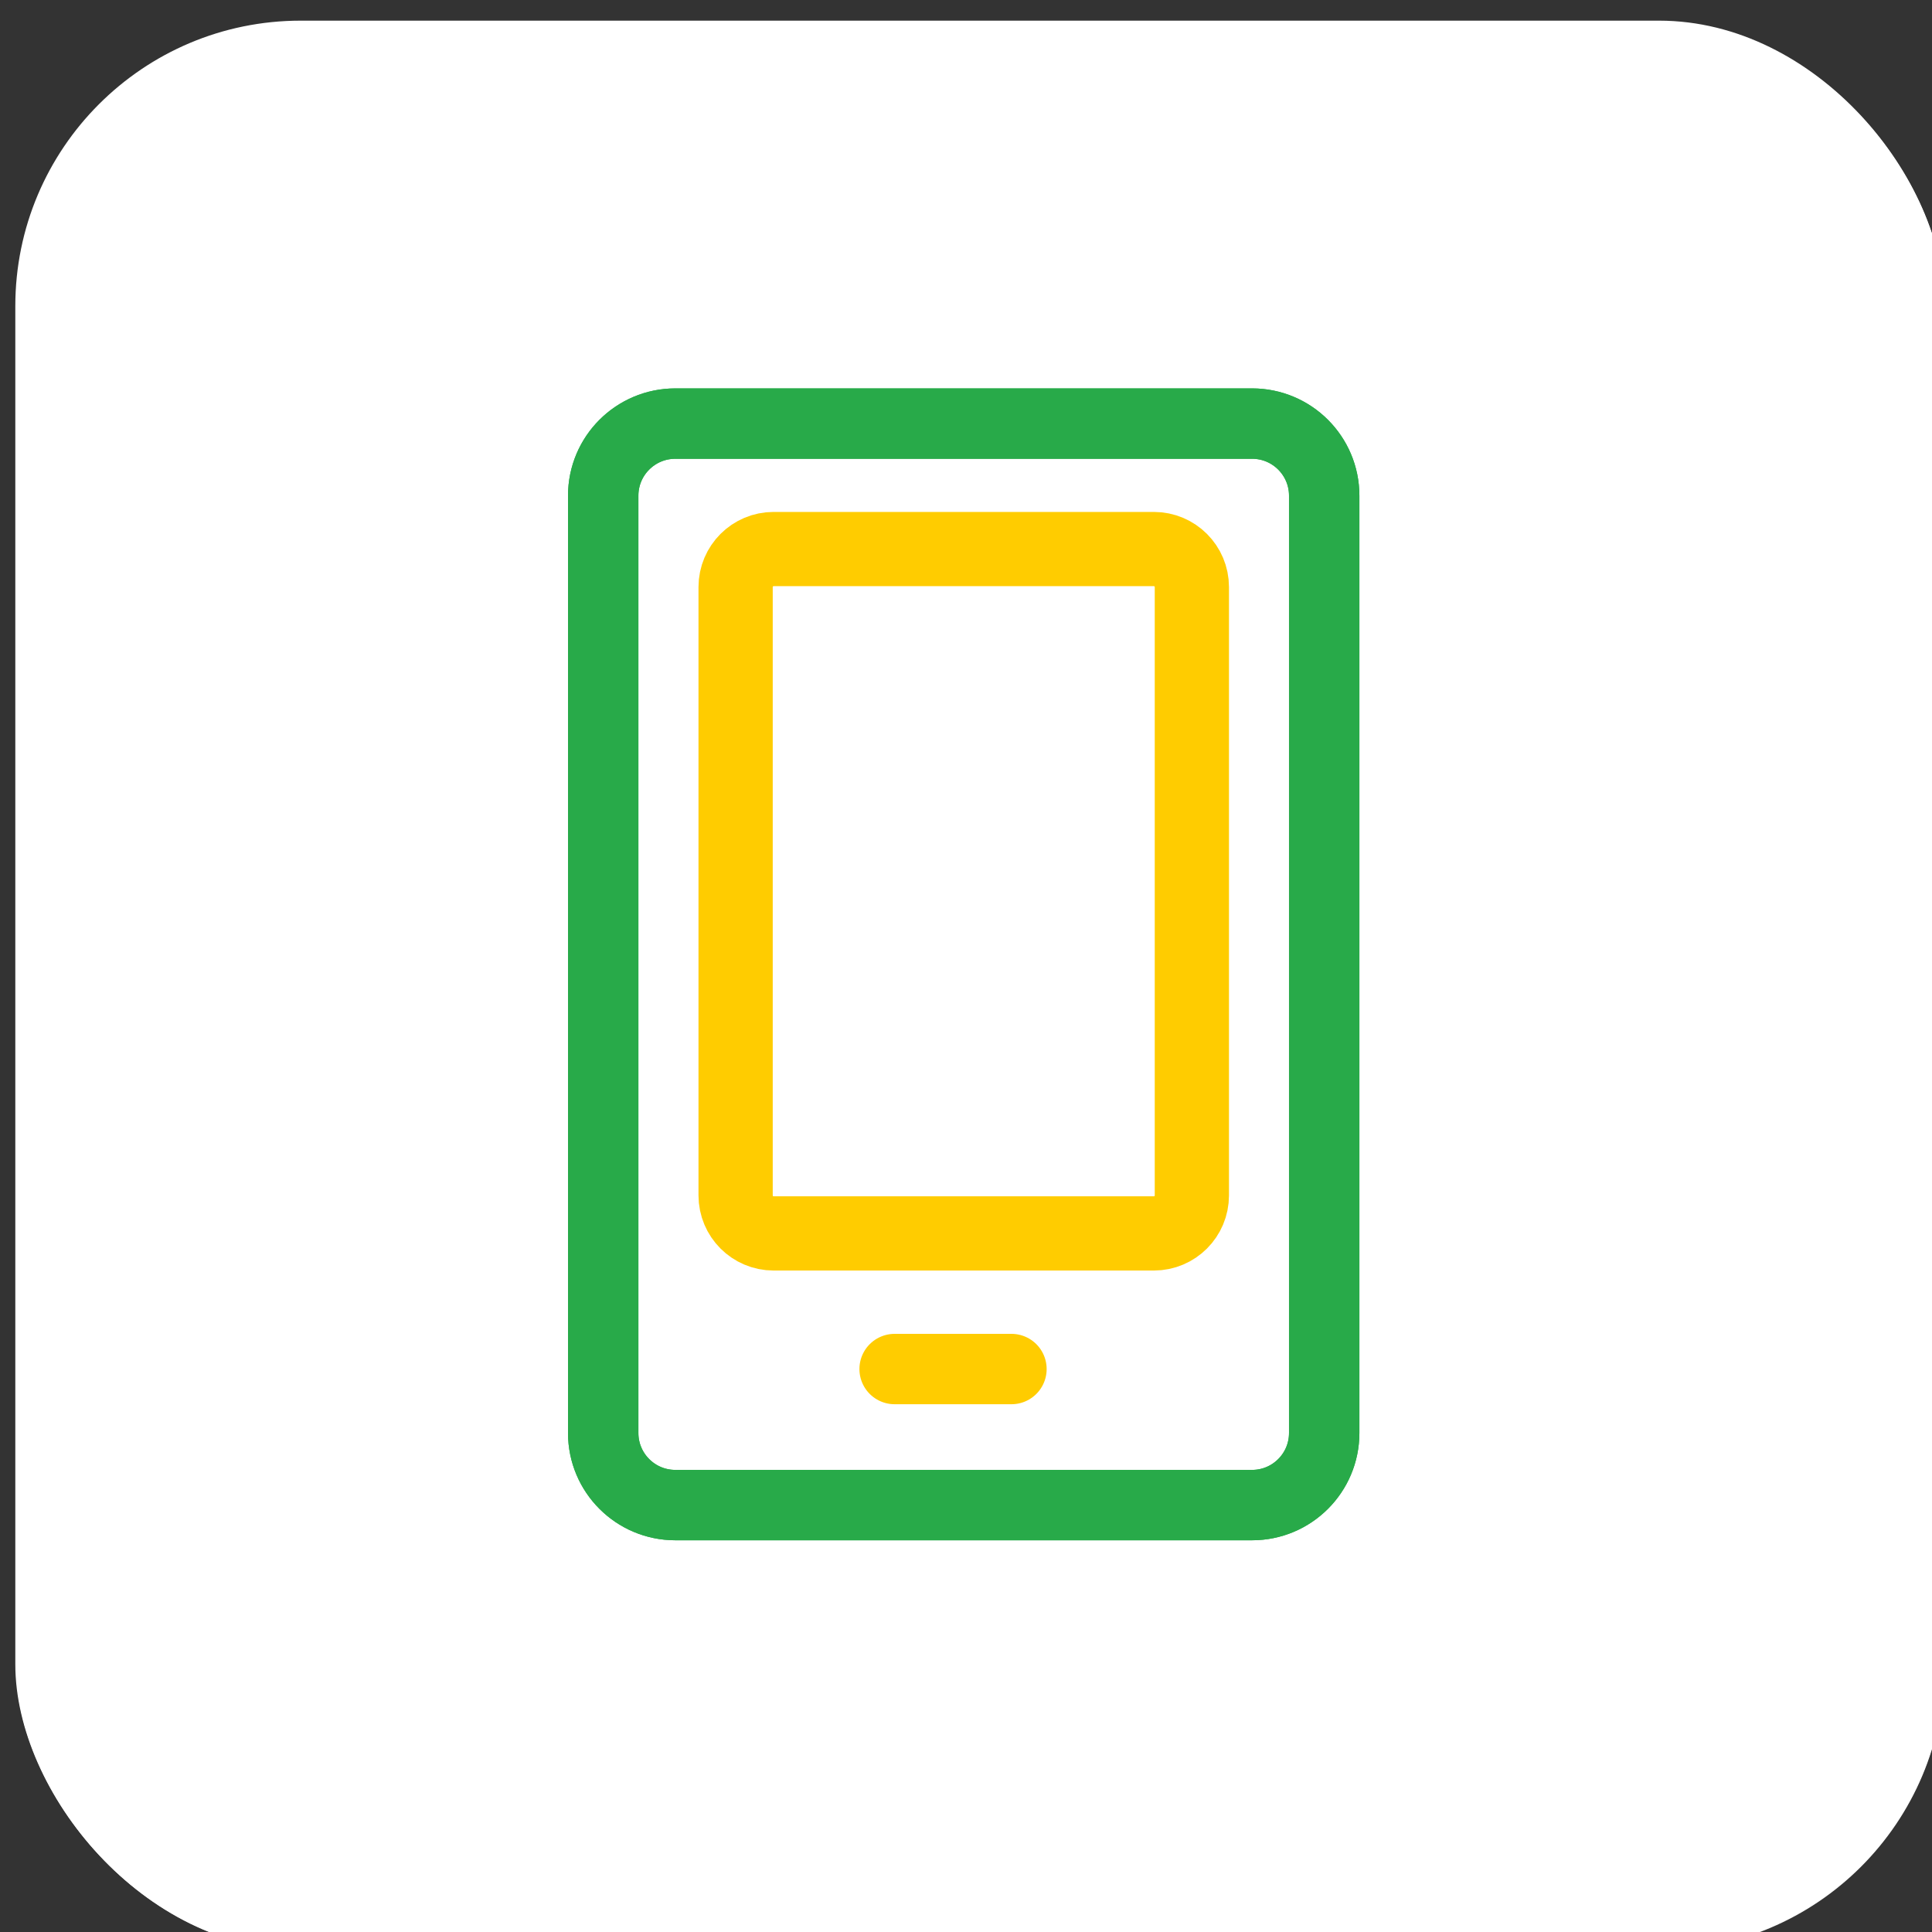 <?xml version="1.0" encoding="UTF-8" standalone="no"?>
<!-- Created with Inkscape (http://www.inkscape.org/) -->

<svg
   xmlns:dc="http://purl.org/dc/elements/1.1/"
   xmlns:cc="http://creativecommons.org/ns#"
   xmlns:rdf="http://www.w3.org/1999/02/22-rdf-syntax-ns#"
   xmlns:svg="http://www.w3.org/2000/svg"
   xmlns="http://www.w3.org/2000/svg"
   xmlns:sodipodi="http://sodipodi.sourceforge.net/DTD/sodipodi-0.dtd"
   xmlns:inkscape="http://www.inkscape.org/namespaces/inkscape"
   width="285.75mm"
   height="285.75mm"
   viewBox="0 0 285.75 285.75"
   version="1.1"
   id="svg1898"
   inkscape:version="0.92.4 5da689c313, 2019-01-14"
   sodipodi:docname="logo - mobile.svg">
  <rect x="0" y="0" width="285.75" height="285.75" fill="#333333" stroke="none"/>
  <defs
     id="defs1892">
    <filter
       style="color-interpolation-filters:sRGB"
       inkscape:label="Drop Shadow"
       id="filter1342-5-6">
      <feFlood
         flood-opacity="0.435"
         flood-color="rgb(0,0,0)"
         result="flood"
         id="feFlood1332-4-8" />
      <feComposite
         in="flood"
         in2="SourceGraphic"
         operator="in"
         result="composite1"
         id="feComposite1334-81-4" />
      <feGaussianBlur
         in="composite1"
         stdDeviation="15.043"
         result="blur"
         id="feGaussianBlur1336-2-0" />
      <feOffset
         dx="6.7"
         dy="6.7"
         result="offset"
         id="feOffset1338-8-0" />
      <feComposite
         in="SourceGraphic"
         in2="offset"
         operator="over"
         result="composite2"
         id="feComposite1340-9-7" />
    </filter>
    <filter
       style="color-interpolation-filters:sRGB"
       inkscape:label="Drop Shadow"
       id="filter1342-3-0">
      <feFlood
         flood-opacity="0.435"
         flood-color="rgb(0,0,0)"
         result="flood"
         id="feFlood1332-8-6" />
      <feComposite
         in="flood"
         in2="SourceGraphic"
         operator="in"
         result="composite1"
         id="feComposite1334-8-1" />
      <feGaussianBlur
         in="composite1"
         stdDeviation="15.043"
         result="blur"
         id="feGaussianBlur1336-3-8" />
      <feOffset
         dx="6.7"
         dy="6.7"
         result="offset"
         id="feOffset1338-1-0" />
      <feComposite
         in="SourceGraphic"
         in2="offset"
         operator="over"
         result="composite2"
         id="feComposite1340-8-9" />
    </filter>
    <filter
       style="color-interpolation-filters:sRGB"
       inkscape:label="Drop Shadow"
       id="filter1798">
      <feFlood
         flood-opacity="0.435"
         flood-color="rgb(0,0,0)"
         result="flood"
         id="feFlood1788" />
      <feComposite
         in="flood"
         in2="SourceGraphic"
         operator="in"
         result="composite1"
         id="feComposite1790" />
      <feGaussianBlur
         in="composite1"
         stdDeviation="15.043"
         result="blur"
         id="feGaussianBlur1792" />
      <feOffset
         dx="6.7"
         dy="6.7"
         result="offset"
         id="feOffset1794" />
      <feComposite
         in="SourceGraphic"
         in2="offset"
         operator="over"
         result="composite2"
         id="feComposite1796" />
    </filter>
    <filter
       style="color-interpolation-filters:sRGB"
       inkscape:label="Drop Shadow"
       id="filter1810">
      <feFlood
         flood-opacity="0.435"
         flood-color="rgb(0,0,0)"
         result="flood"
         id="feFlood1800" />
      <feComposite
         in="flood"
         in2="SourceGraphic"
         operator="in"
         result="composite1"
         id="feComposite1802" />
      <feGaussianBlur
         in="composite1"
         stdDeviation="15.043"
         result="blur"
         id="feGaussianBlur1804" />
      <feOffset
         dx="6.7"
         dy="6.7"
         result="offset"
         id="feOffset1806" />
      <feComposite
         in="SourceGraphic"
         in2="offset"
         operator="over"
         result="composite2"
         id="feComposite1808" />
    </filter>
    <filter
       style="color-interpolation-filters:sRGB"
       inkscape:label="Drop Shadow"
       id="filter1822">
      <feFlood
         flood-opacity="0.435"
         flood-color="rgb(0,0,0)"
         result="flood"
         id="feFlood1812" />
      <feComposite
         in="flood"
         in2="SourceGraphic"
         operator="in"
         result="composite1"
         id="feComposite1814" />
      <feGaussianBlur
         in="composite1"
         stdDeviation="15.043"
         result="blur"
         id="feGaussianBlur1816" />
      <feOffset
         dx="6.7"
         dy="6.7"
         result="offset"
         id="feOffset1818" />
      <feComposite
         in="SourceGraphic"
         in2="offset"
         operator="over"
         result="composite2"
         id="feComposite1820" />
    </filter>
    <filter
       style="color-interpolation-filters:sRGB"
       inkscape:label="Drop Shadow"
       id="filter1342-5">
      <feFlood
         flood-opacity="0.435"
         flood-color="rgb(0,0,0)"
         result="flood"
         id="feFlood1332-4" />
      <feComposite
         in="flood"
         in2="SourceGraphic"
         operator="in"
         result="composite1"
         id="feComposite1334-81" />
      <feGaussianBlur
         in="composite1"
         stdDeviation="15.043"
         result="blur"
         id="feGaussianBlur1336-2" />
      <feOffset
         dx="6.7"
         dy="6.7"
         result="offset"
         id="feOffset1338-8" />
      <feComposite
         in="SourceGraphic"
         in2="offset"
         operator="over"
         result="composite2"
         id="feComposite1340-9" />
    </filter>
    <filter
       style="color-interpolation-filters:sRGB"
       inkscape:label="Drop Shadow"
       id="filter1342-5-8">
      <feFlood
         flood-opacity="0.435"
         flood-color="rgb(0,0,0)"
         result="flood"
         id="feFlood1332-4-9" />
      <feComposite
         in="flood"
         in2="SourceGraphic"
         operator="in"
         result="composite1"
         id="feComposite1334-81-7" />
      <feGaussianBlur
         in="composite1"
         stdDeviation="15.043"
         result="blur"
         id="feGaussianBlur1336-2-7" />
      <feOffset
         dx="6.7"
         dy="6.7"
         result="offset"
         id="feOffset1338-8-6" />
      <feComposite
         in="SourceGraphic"
         in2="offset"
         operator="over"
         result="composite2"
         id="feComposite1340-9-4" />
    </filter>
  </defs>
  <sodipodi:namedview
     id="base"
     pagecolor="#ffffff"
     bordercolor="#666666"
     borderopacity="1.0"
     inkscape:pageopacity="0.0"
     inkscape:pageshadow="2"
     inkscape:zoom="0.056568542"
     inkscape:cx="4648.7555"
     inkscape:cy="-218.26183"
     inkscape:document-units="mm"
     inkscape:current-layer="layer1"
     showgrid="false"
     fit-margin-top="0"
     fit-margin-left="0"
     fit-margin-right="0"
     fit-margin-bottom="0"
     inkscape:window-width="1280"
     inkscape:window-height="665"
     inkscape:window-x="0"
     inkscape:window-y="0"
     inkscape:window-maximized="1" />
  <g
     inkscape:label="Layer 1"
     inkscape:groupmode="layer"
     id="layer1"
     transform="translate(-98.944,87.992)">
    <g
       id="g2978"
       transform="matrix(7.838,0,0,7.838,-58.715,-1909.761)">
      <g
         transform="matrix(0.19,0,0,0.19,212.21,489.707)"
         id="g1358-4">
        <rect
           style="opacity:1;fill:#f9f9f9;fill-opacity:1;stroke:none;stroke-width:1.058;stroke-linecap:round;stroke-linejoin:miter;stroke-miterlimit:4;stroke-dasharray:none;stroke-dashoffset:0;stroke-opacity:1"
           id="rect1016-3-7"
           width="324.115"
           height="324.115"
           x="-477.904"
           y="-736.529"
           ry="47.956"
           transform="matrix(0.591,0,0,0.591,-727.005,-916.667)" />
        <rect
           ry="28.348"
           y="-1352.05"
           x="-1009.507"
           height="191.593"
           width="191.593"
           id="rect1234-0-0"
           style="opacity:1;fill:#ffffff;fill-opacity:1;stroke:none;stroke-width:0.626;stroke-linecap:round;stroke-linejoin:miter;stroke-miterlimit:4;stroke-dasharray:none;stroke-dashoffset:0;stroke-opacity:1" />
      </g>
      <g
         transform="matrix(0.166,0,0,0.166,120.725,312.596)"
         id="g1879-4">
        <g
           id="g600-3-7"
           transform="matrix(2.049,0,0,-2.049,-463.753,-311.85)"
           style="fill:none;stroke:#28aa49;stroke-width:3.905;stroke-miterlimit:4;stroke-dasharray:none;stroke-opacity:1">
          <path
             d="m 0,0 h -32 c -2.209,0 -4,1.791 -4,4 v 52 c 0,2.209 1.791,4 4,4 H 0 c 2.209,0 4,-1.791 4,-4 V 4 C 4,1.791 2.209,0 0,0"
             style="fill:none;fill-opacity:1;fill-rule:nonzero;stroke:#28aa49;stroke-width:3.905;stroke-miterlimit:4;stroke-dasharray:none;stroke-opacity:1"
             id="path602-0-1"
             inkscape:connector-curvature="0" />
          <path
             inkscape:connector-curvature="0"
             id="path1881-9-0"
             style="fill:none;fill-opacity:1;fill-rule:nonzero;stroke:#28aa49;stroke-width:3.905;stroke-miterlimit:4;stroke-dasharray:none;stroke-opacity:1"
             d="m 0,0 h -32 c -2.209,0 -4,1.791 -4,4 v 52 c 0,2.209 1.791,4 4,4 H 0 c 2.209,0 4,-1.791 4,-4 V 4 C 4,1.791 2.209,0 0,0" />
        </g>
        <g
           id="g608-2-4"
           transform="matrix(2.161,0,0,-2.161,-522.465,-347.054)"
           style="fill:none;stroke:#ffcc00;stroke-width:3.905;stroke-miterlimit:4;stroke-dasharray:none;stroke-opacity:1">
          <path
             d="m 0,0 v 32 c 0,1.105 0.895,2 2,2 h 20 c 1.105,0 2,-0.895 2,-2 V 0 c 0,-1.105 -0.895,-2 -2,-2 H 2 C 0.895,-2 0,-1.105 0,0"
             style="fill:none;fill-opacity:1;fill-rule:nonzero;stroke:#ffcc00;stroke-width:3.905;stroke-miterlimit:4;stroke-dasharray:none;stroke-opacity:1"
             id="path610-5-1"
             inkscape:connector-curvature="0" />
        </g>
        <path
           style="fill:#ffcc00;fill-opacity:1;stroke:#ffcc00;stroke-width:8;stroke-linecap:round;stroke-linejoin:round;stroke-miterlimit:4;stroke-dasharray:none;stroke-opacity:1"
           d="m -504.391,-327.315 h 13.283"
           id="path1872-4-1"
           inkscape:connector-curvature="0" />
      </g>
    </g>
  </g>
</svg>

